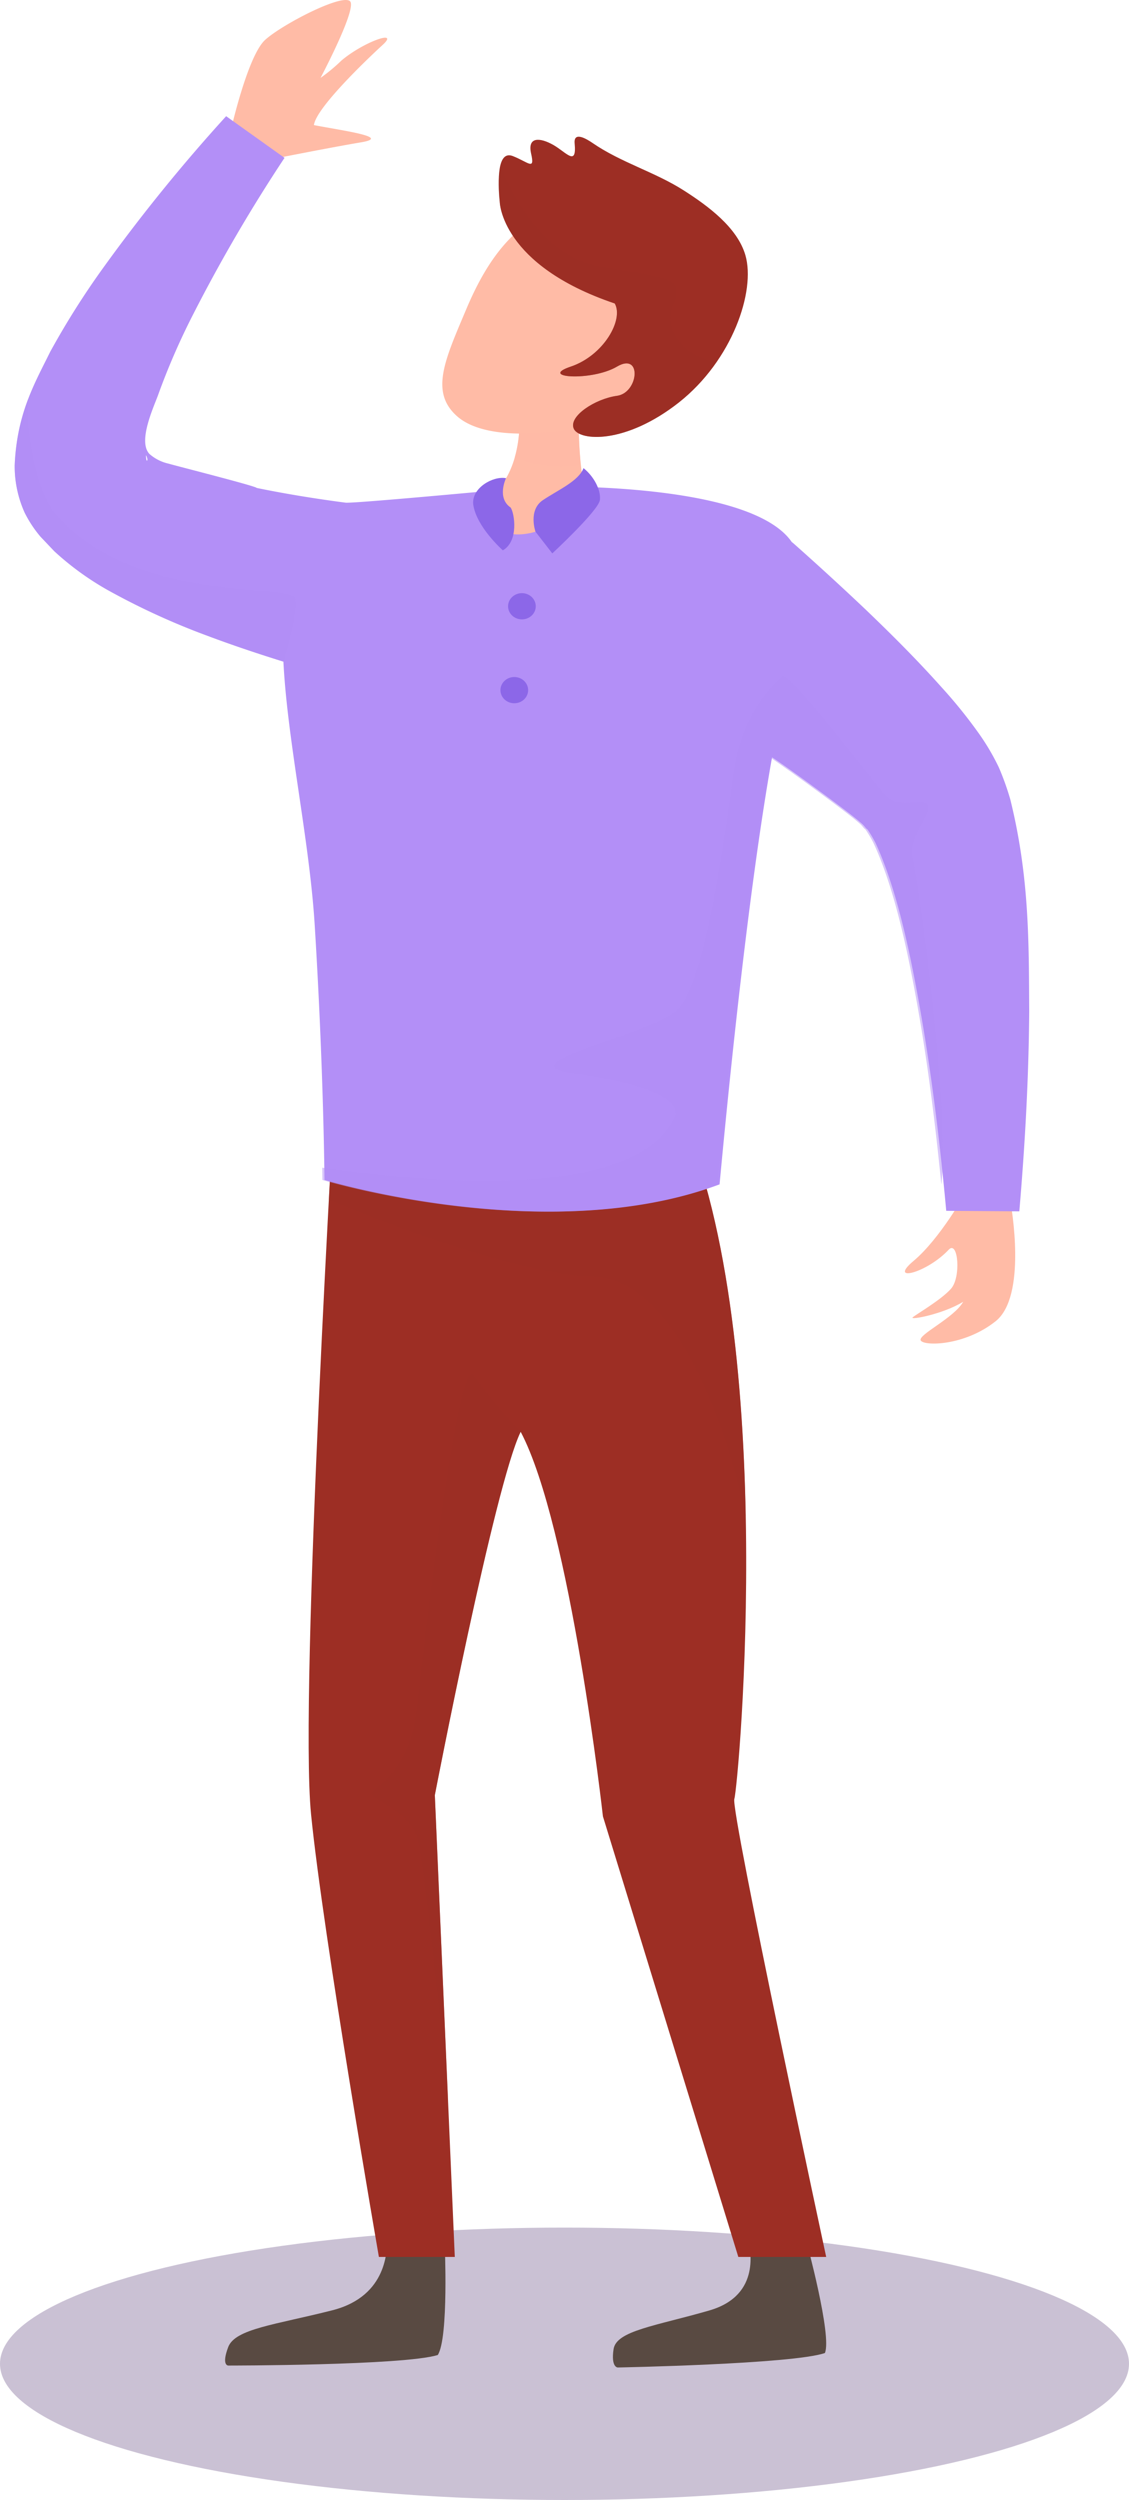 <svg id="dummies" xmlns="http://www.w3.org/2000/svg" width="188.457" height="417.092" viewBox="0 0 188.457 417.092">
  <ellipse id="Ellipse_51" data-name="Ellipse 51" cx="94.229" cy="22.724" rx="94.229" ry="22.724" transform="translate(0 371.645)" fill="#bdb1c9" opacity="0.8" style="mix-blend-mode: multiply;isolation: isolate"/>
  <g id="Group_53" data-name="Group 53" transform="translate(2.444)">
    <path id="Path_208" data-name="Path 208" d="M796.7,2991.251c-.232.658.287,8.779-9.211,11.193s-16.218,3.073-17.376,6.146,0,3.073,0,3.073,29.19,0,34.982-1.756c1.853-2.853,1.158-18.656,1.158-18.656Z" transform="translate(-734.467 -2617)" fill="#594a42"/>
    <path id="Path_209" data-name="Path 209" d="M853.681,2991.151c-.082.66,2.281,8.738-6.668,11.323s-15.515,3.369-15.975,6.451.7,3.06.7,3.06,29.185-.555,34.577-2.414c1.205-2.877-3.079-18.6-3.079-18.6Z" transform="translate(-731.062 -2617)" fill="#594a42"/>
    <path id="Path_210" data-name="Path 210" d="M787.338,2796.5s-6.127,102.949-4.128,123.157,11.327,73.885,11.327,73.885h12.669l-3.332-77.042s9.993-51.783,14.328-60.624c8.335,15.787,13.73,64.164,13.73,64.164l22.6,73.5H869.2s-16-74.516-15.332-76.411,7.772-79.306-9.778-116.064C825.87,2793.987,787.338,2796.5,787.338,2796.5Z" transform="translate(-733.734 -2617)" fill="#9d2e24"/>
    <path id="Path_211" data-name="Path 211" d="M786,2817.172c8.49,3.516,31.13,12.4,44.188,12.817,13.366.43,22.083,24.092,25.394,39.951-.432-22.177-2.831-47.566-10.114-65.34-13.7,1.114-37.333,3.172-41.792,4.458-6.352,1.831-13.532-9.681-15.189-8.635-.347.219-.932.483-1.608.865C786.675,2804.927,786.365,2810.441,786,2817.172Z" transform="translate(-733.556 -2617)" fill="#9d2e24" opacity="0.5" style="mix-blend-mode: multiply;isolation: isolate"/>
    <path id="Path_212" data-name="Path 212" d="M887.221,2816.017s-4.269,7.662-8.66,11.341,2.2,2.08,5.91-1.92c1.52-1.44,2.027,4.64.338,6.559s-5.91,4.32-6.417,4.8,5.068-.537,8.445-2.617c-1.52,2.72-7.6,5.5-7.094,6.456s7.261.961,12.5-3.2,2.7-18.877,2.363-20.637S887.221,2816.017,887.221,2816.017Z" transform="translate(-728.498 -2617)" fill="#ffbba6"/>
    <path id="Path_213" data-name="Path 213" d="M776.057,2643.8s11-2.188,16.172-3.052-2.927-1.927-7.857-2.877c.346-2.82,8.592-10.734,11.48-13.384s-3.2-.508-6.886,2.613a29.743,29.743,0,0,1-3.493,2.9s5.657-10.667,5.041-12.6-11.41,3.618-14.3,6.268-5.656,14.851-5.656,14.851Z" transform="translate(-734.414 -2617)" fill="#ffbba6"/>
    <path id="Path_214" data-name="Path 214" d="M902.516,2750.38a45.23,45.23,0,0,0-1.912-5.341,38.385,38.385,0,0,0-3.3-5.616,81.756,81.756,0,0,0-6.279-7.78c-4.169-4.665-8.384-8.851-12.657-12.947-4.011-3.8-8.016-7.467-12.083-11.071-.082-.073-.172-.131-.254-.2-7.163-10.4-42.948-9.23-42.948-9.23s-30.141,2.851-31.543,2.667c-5.042-.661-10.06-1.477-14.821-2.456-.029-.286-13.72-3.747-14.7-4.051a7.182,7.182,0,0,1-3.2-1.618c-1.957-2.067.634-7.644,1.422-9.779a115.382,115.382,0,0,1,5.782-13.334,265.924,265.924,0,0,1,15.343-26.288l-9.746-6.952a285.162,285.162,0,0,0-20.431,25.173,135.175,135.175,0,0,0-8.941,14.138c-2.584,5.252-5.548,10.228-5.925,18.96a18.853,18.853,0,0,0,1.673,7.89,19.915,19.915,0,0,0,2.636,3.992l2.3,2.424a47.835,47.835,0,0,0,8.893,6.466,119.087,119.087,0,0,0,16.713,7.661c4.258,1.6,8.446,2.99,12.641,4.3.652,13.162,4.34,29.727,5.219,43.878,1.5,24.122,1.636,42.595,1.636,42.595s37.494,11.378,65.951.736c1.381-14.823,4.691-48.406,8.761-71.253,3.222,2.12,13.246,9.489,14.622,10.76,1,.812.815.924,1.32,1.289a21.052,21.052,0,0,1,1.329,2.244c3.666,7.928,5.927,18.928,7.718,29.3,1.8,10.536,3.111,21.382,4.085,32.074l12.2.087c.952-11.157,1.57-22.17,1.651-33.427C905.6,2774.31,905.726,2763.354,902.516,2750.38ZM758.3,2693.657a4.657,4.657,0,0,1-.062-.708c.05.1.146.223.129.29C758.617,2693.777,758.369,2694.075,758.3,2693.657Z" transform="translate(-736.315 -2617)" fill="#b38ff7"/>
    <path id="Path_215" data-name="Path 215" d="M827.024,2697.3a67.576,67.576,0,0,1-.692-10.876l-9.906,1.39s.184,8.516-5.136,12.165c-1.6,6.767,6.278,8.572,13.927,2.412A5.248,5.248,0,0,0,827.024,2697.3Z" transform="translate(-732.164 -2617)" fill="#ffbba6"/>
    <path id="Path_216" data-name="Path 216" d="M818.695,2705.7s-1.254-3.57,1.22-5.244,6-3.181,6.8-5.357c1.682,1.339,2.92,3.57,2.742,5.3s-7.951,8.929-7.951,8.929Z" transform="translate(-731.759 -2617)" fill="#8c67e8"/>
    <path id="Path_217" data-name="Path 217" d="M814.315,2696.779s-1.6,3.27.768,4.9c.646.918,1.389,5.607-1.3,7.136,0,0-4.407-3.874-4.944-7.645C808.52,2698.418,812.147,2696.363,814.315,2696.779Z" transform="translate(-732.289 -2617)" fill="#8c67e8"/>
    <ellipse id="Ellipse_52" data-name="Ellipse 52" cx="2.311" cy="2.189" rx="2.311" ry="2.189" transform="translate(82.365 98.959)" fill="#8c67e8"/>
    <ellipse id="Ellipse_53" data-name="Ellipse 53" cx="2.311" cy="2.189" rx="2.311" ry="2.189" transform="translate(81.093 112.952)" fill="#8c67e8"/>
    <path id="Path_218" data-name="Path 218" d="M783.194,2716.842c-.463-2.63-27.529,1.208-40.485-14.628-2.988-4.412-4.374-12.66-4.164-18.57a34.291,34.291,0,0,0-2.226,11.009,18.853,18.853,0,0,0,1.673,7.89,19.915,19.915,0,0,0,2.636,3.992l2.3,2.424a47.835,47.835,0,0,0,8.893,6.466,119.087,119.087,0,0,0,16.713,7.661c4.258,1.6,8.446,2.99,12.641,4.3C781.174,2727.389,783.656,2719.472,783.194,2716.842Z" transform="translate(-736.315 -2617)" fill="#b38ff7" opacity="0.5" style="mix-blend-mode: multiply;isolation: isolate"/>
    <path id="Path_219" data-name="Path 219" d="M816.185,2687.81a20.866,20.866,0,0,1-.784,5.5,20.075,20.075,0,0,0,11.013,1.224,81.092,81.092,0,0,1-.323-8.115Z" transform="translate(-731.924 -2617)" fill="#ffbba6" opacity="0.5" style="mix-blend-mode: multiply;isolation: isolate"/>
    <path id="Path_220" data-name="Path 220" d="M846.026,2662.526a16.135,16.135,0,0,0-3.515-6,18.522,18.522,0,0,0-14.984-5.754c-10.685,1.206-16.028,9.4-19.59,17.836s-6.09,13.8-1.526,17.836c4.735,4.187,16.215,3.314,25.628.663C842.726,2684.1,849.156,2672.251,846.026,2662.526Z" transform="translate(-732.56 -2617)" fill="#ffbba6"/>
    <path id="Path_221" data-name="Path 221" d="M813.043,2650.715s.217,10.509,19.192,16.914c1.527,2.686-1.827,8.677-7.348,10.537s3.507,2.479,7.717,0,3.641,4.37,0,4.872-8.109,3.41-7.211,5.475,8.587,2.67,17.529-4.355,12.866-18.6,11.121-24.588c-1.351-4.642-6.292-8.251-10.3-10.809-4.809-3.072-10.449-4.636-15.169-7.877-.948-.65-3.232-2.079-3.033.043.368,3.926-1.377,1.494-3.559.255s-4.362-1.446-3.707,1.446-.417,1.447-3.043.414S812.706,2647.132,813.043,2650.715Z" transform="translate(-732.064 -2617)" fill="#9d2e24"/>
    <path id="Path_222" data-name="Path 222" d="M849.241,2677.322c-5.336-.728-8.954-5.241-7.305-9.275,1.988-4.865-.331-4.551-12.156-6.591-10.224-1.764-15.4-13.656-16.617-16.85a20.745,20.745,0,0,0-.119,6.109s.217,10.508,19.192,16.914c1.526,2.686-1.827,8.677-7.347,10.537s3.506,2.479,7.717,0,3.641,4.37,0,4.871-8.109,3.411-7.211,5.476,8.587,2.67,17.529-4.355A30.971,30.971,0,0,0,849.241,2677.322Z" transform="translate(-732.064 -2617)" fill="#9d2e24" opacity="0.5" style="mix-blend-mode: multiply;isolation: isolate"/>
    <path id="Path_223" data-name="Path 223" d="M883.532,2760.228c-.872-3.306,2.836-7.026,2.618-8.68s-5.017.62-7.2-1.86-16.579-21.493-17.234-19.736c0,0-6.468,4.876-8,15.448s-4.814,36.07-9.628,40.216-28.882,8.875-17.285,10.45,18.6,4.268,16.848,7.585c-1.7,3.218-8.329,15.215-58.692,8.164.019,1.319.025,2.047.025,2.047s37.493,11.378,65.95.736c1.381-14.823,4.692-48.406,8.761-71.253.239.157.52.348.826.557l.249.171c.239.165.492.34.76.528l.321.225q.477.335,1,.705l.148.1c.434.309.885.632,1.348.966h0c4.082,2.939,9.036,6.638,9.974,7.5,1,.812.815.924,1.32,1.289a21.225,21.225,0,0,1,1.33,2.244c3.666,7.928,5.926,18.928,7.717,29.3,1.554,9.089,2.686,18.4,3.61,27.653.01-.077.027-.133.036-.214C889.69,2801.357,884.405,2763.535,883.532,2760.228Z" transform="translate(-733.614 -2617)" fill="#b38ff7" opacity="0.5" style="mix-blend-mode: multiply;isolation: isolate"/>
    <path id="Path_224" data-name="Path 224" d="M800.371,2901.673c-1.085,10.63-6.877,13.373-7.6,14.4s6.154,2.744,7.6,7.544,5.156,43.87,5.16,43.916l-2.207-51.037s9.993-51.784,14.328-60.624a97.3,97.3,0,0,1-7.87-9.41C807.248,2842.692,801.457,2891.043,800.371,2901.673Z" transform="translate(-733.183 -2617)" fill="#9d2e24" opacity="0.5" style="mix-blend-mode: multiply;isolation: isolate"/>
  </g>
</svg>
